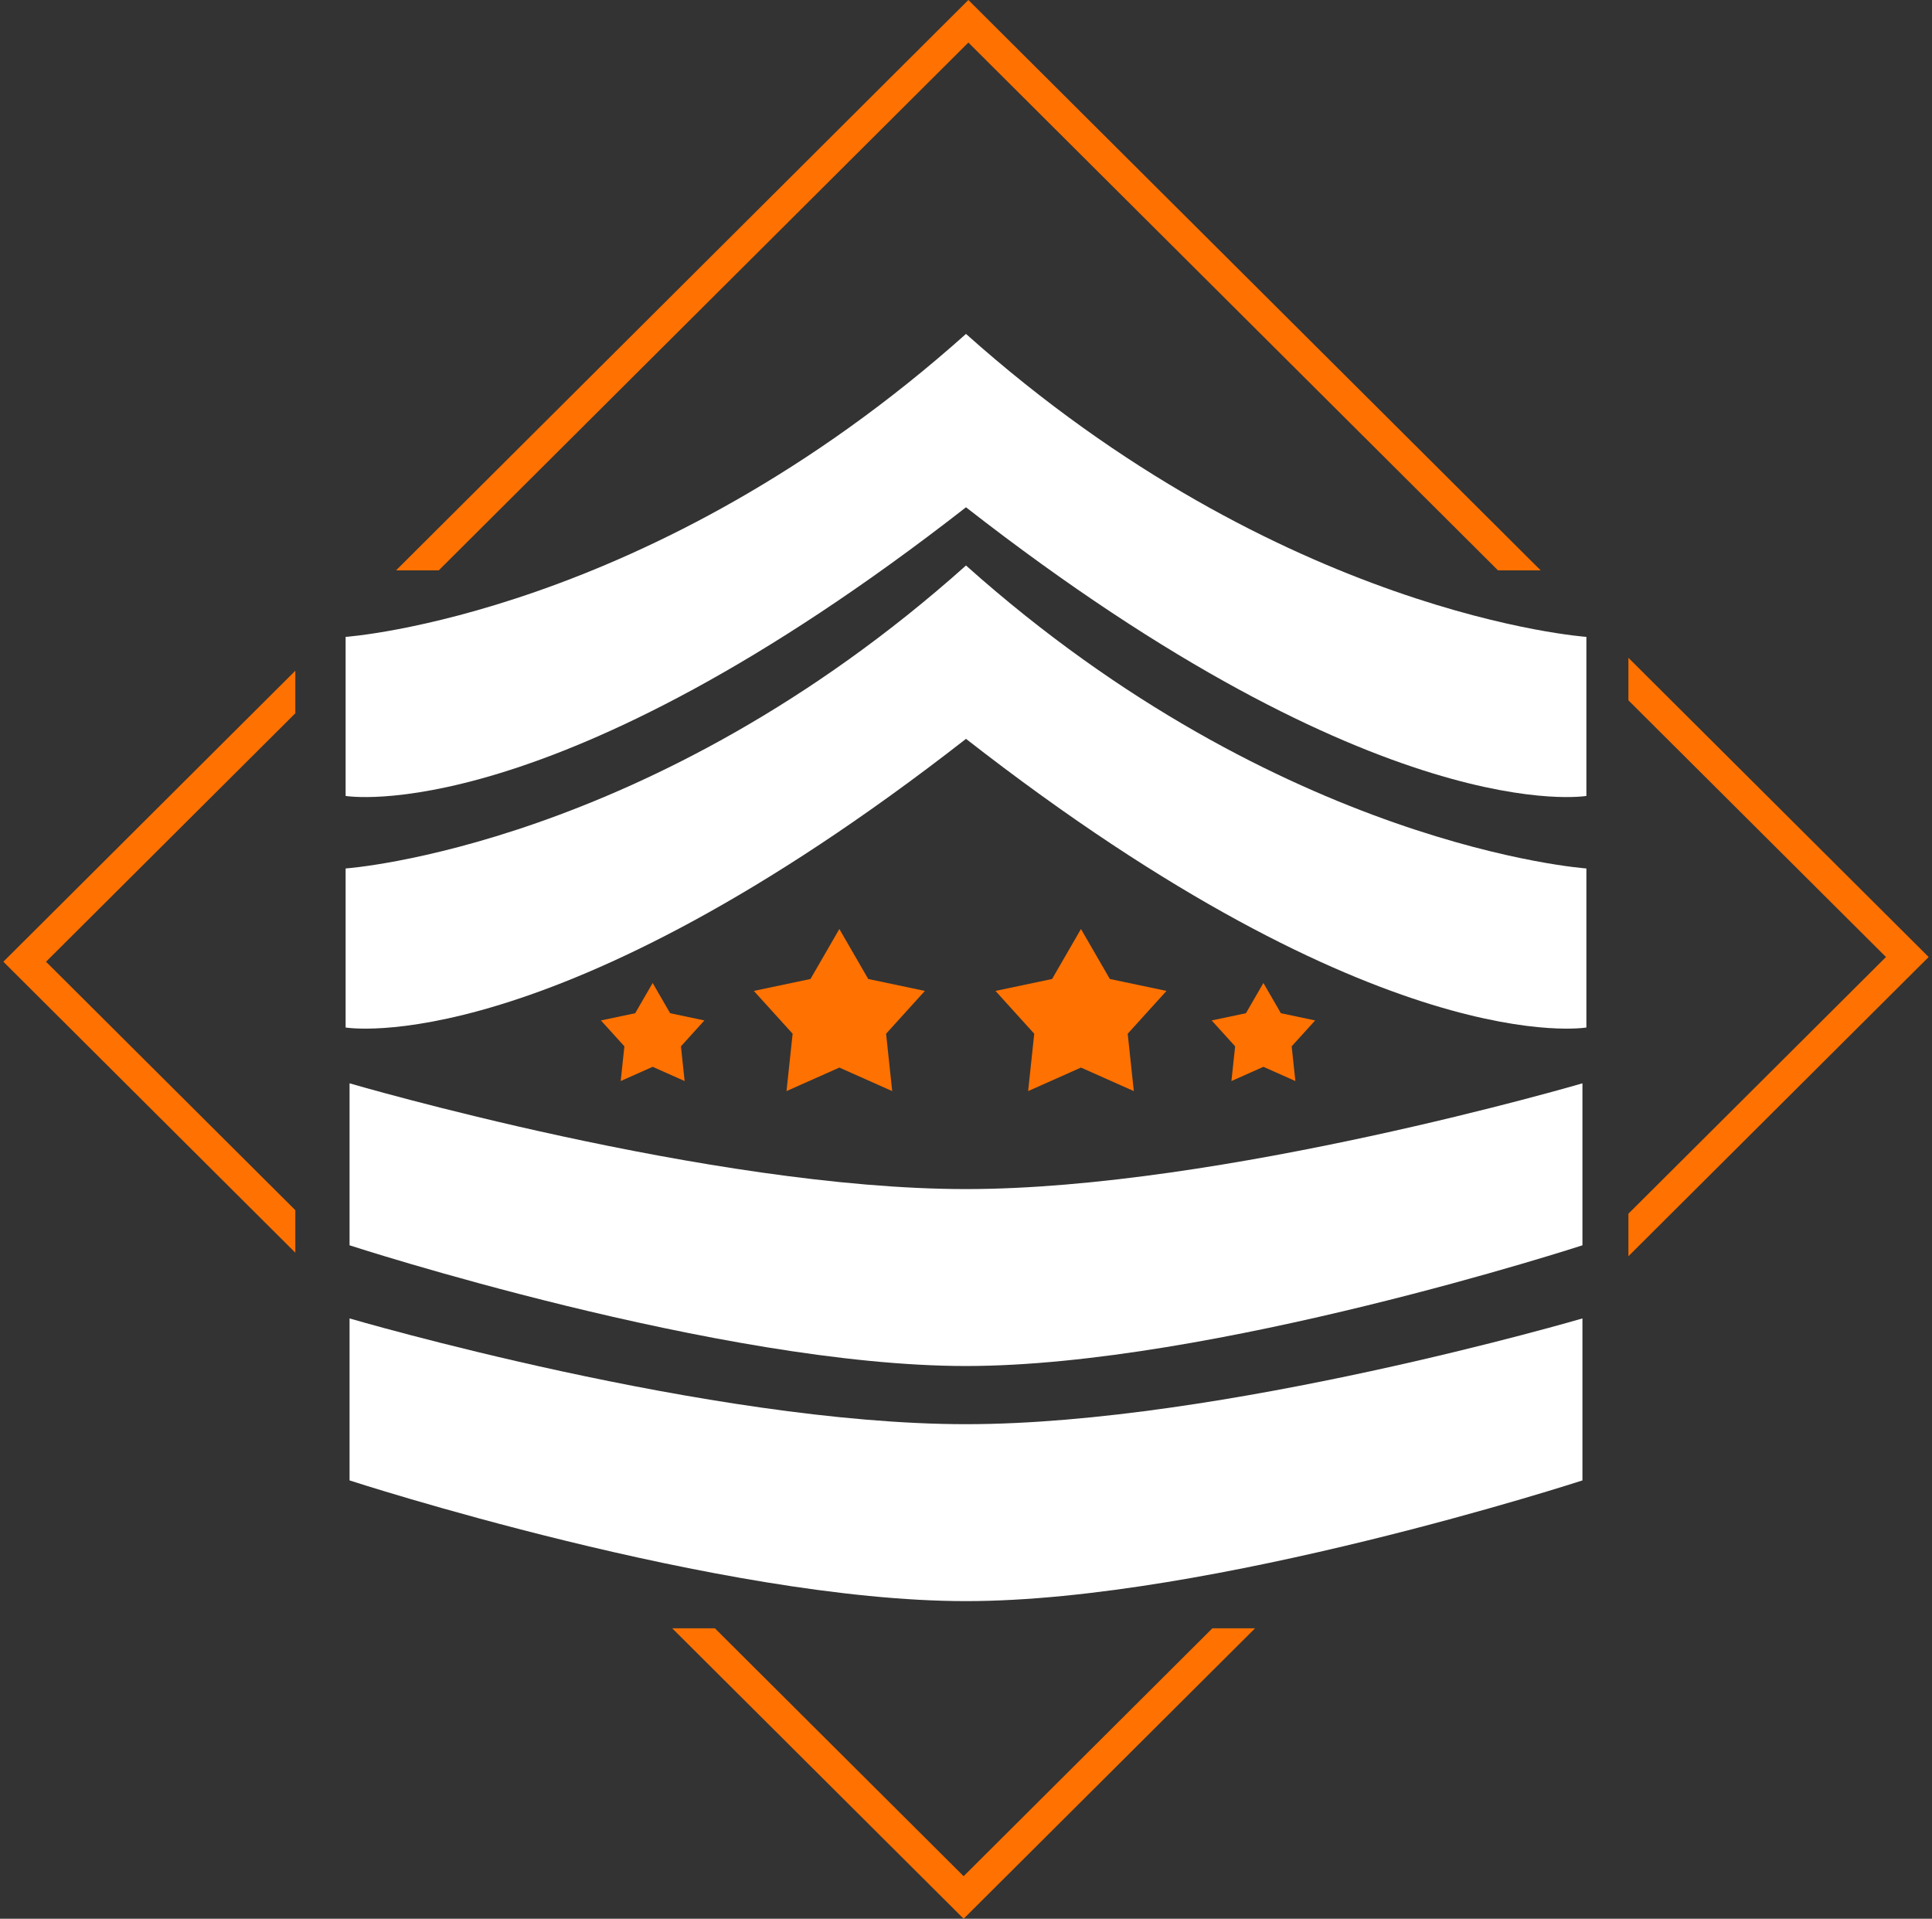 <?xml version="1.0" encoding="UTF-8" standalone="no"?>
<svg
   xmlns:dc="http://purl.org/dc/elements/1.1/"
   xmlns:cc="http://creativecommons.org/ns#"
   xmlns:rdf="http://www.w3.org/1999/02/22-rdf-syntax-ns#"
   xmlns:svg="http://www.w3.org/2000/svg"
   xmlns="http://www.w3.org/2000/svg"
   xmlns:sodipodi="http://sodipodi.sourceforge.net/DTD/sodipodi-0.dtd"
   xmlns:inkscape="http://www.inkscape.org/namespaces/inkscape"
   viewBox="0 0 577 573"
   version="1.1"
   id="svg35"
   sodipodi:docname="rank4.svg"
   inkscape:version="0.92.3 (2405546, 2018-03-11)">
  <rect x="0" y="0" width="577" height="573" fill="#333333" stroke="none"/>
  <sodipodi:namedview
     pagecolor="#ffffff"
     bordercolor="#666666"
     borderopacity="1"
     objecttolerance="10"
     gridtolerance="10"
     guidetolerance="10"
     inkscape:pageopacity="0"
     inkscape:pageshadow="2"
     inkscape:window-width="1920"
     inkscape:window-height="1017"
     id="namedview37"
     showgrid="false"
     inkscape:zoom="1.1649368"
     inkscape:cx="345.56001"
     inkscape:cy="291.74216"
     inkscape:window-x="3192"
     inkscape:window-y="-8"
     inkscape:window-maximized="1"
     inkscape:current-layer="svg35" />
  <defs
     id="defs7">
    <style
       id="style2">.e257ad4a-eafb-4f82-8202-9e71e3565db7{fill:none;}.a4da72b0-2db7-4b40-9808-28ff6f643202{clip-path:url(#a1bc0401-5d75-43f8-a572-2b1468b49d4f);}.ea60e062-e237-460e-ba10-82c64edfdcd3{fill:#ff7100;}.a4f2c5cc-37bc-4ae6-a600-26148ed75503{fill:#fff;}</style>
    <clipPath
       id="a1bc0401-5d75-43f8-a572-2b1468b49d4f">
      <path
         class="e257ad4a-eafb-4f82-8202-9e71e3565db7"
         d="M0,0V573H577V0ZM486.329,486.259H88.198V170.336H486.329Z"
         id="path4" />
    </clipPath>
  </defs>
  <title
     id="title9">rank4</title>
  <g
     class="a4da72b0-2db7-4b40-9808-28ff6f643202"
     clip-path="url(#a1bc0401-5d75-43f8-a572-2b1468b49d4f)"
     id="g15">
    <path
       class="ea60e062-e237-460e-ba10-82c64edfdcd3"
       d="M 289.206,12.706 563.252,285.797 287.794,560.294 13.748,287.203 289.206,12.706 M 289.206,0 0.998,287.203 287.794,573 576.002,285.797 Z"
       id="path13"
       inkscape:connector-curvature="0"
       style="fill:#ff7100" />
  </g>
  <path
     class="a4f2c5cc-37bc-4ae6-a600-26148ed75503"
     d="m 288.5,99.72 c -94.213,84.191 -185.279,90.474 -185.279,90.474 v 47.499 c 0,0 61.225,10.555 185.279,-86.201 124.054,96.757 185.279,86.201 185.279,86.201 v -47.499 c 0,0 -91.066,-6.283 -185.279,-90.474 z"
     id="path17"
     inkscape:connector-curvature="0"
     style="fill:#ffffff" />
  <path
     class="a4f2c5cc-37bc-4ae6-a600-26148ed75503"
     d="m 288.5,168.876 c -94.213,84.191 -185.279,90.474 -185.279,90.474 V 306.848 c 0,0 61.225,10.555 185.279,-86.201 124.054,96.757 185.279,86.201 185.279,86.201 v -47.499 c 0,0 -91.066,-6.283 -185.279,-90.474 z"
     id="path19"
     inkscape:connector-curvature="0"
     style="fill:#ffffff" />
  <path
     class="a4f2c5cc-37bc-4ae6-a600-26148ed75503"
     d="m 288.5,355.098 c 76.415,0 184.102,-31.584 184.102,-31.584 v 48.374 c 0,0 -110.713,36.048 -184.102,36.048 -73.389,0 -184.102,-36.048 -184.102,-36.048 v -48.374 c 0,0 107.687,31.584 184.102,31.584 z"
     id="path21"
     inkscape:connector-curvature="0"
     style="fill:#ffffff" />
  <path
     class="a4f2c5cc-37bc-4ae6-a600-26148ed75503"
     d="m 288.5,425.309 c 76.415,0 184.102,-31.584 184.102,-31.584 v 48.374 c 0,0 -110.713,36.048 -184.102,36.048 -73.389,0 -184.102,-36.048 -184.102,-36.048 v -48.374 c 0,0 107.687,31.584 184.102,31.584 z"
     id="path23"
     inkscape:connector-curvature="0"
     style="fill:#ffffff" />
  <polygon
     class="ea60e062-e237-460e-ba10-82c64edfdcd3"
     points="386.869,322.835 377.321,318.584 367.772,322.835 368.878,312.471 361.87,304.735 372.103,302.581 377.321,293.549 382.538,302.581 392.771,304.735 385.763,312.471 "
     id="polygon25"
     style="fill:#ff7100" />
  <polygon
     class="ea60e062-e237-460e-ba10-82c64edfdcd3"
     points="204.469,322.835 194.921,318.584 185.372,322.835 186.478,312.471 179.47,304.735 189.703,302.581 194.921,293.549 200.138,302.581 210.371,304.735 203.363,312.471 "
     id="polygon27"
     style="fill:#ff7100" />
  <polygon
     class="ea60e062-e237-460e-ba10-82c64edfdcd3"
     points="266.46,325.837 250.677,318.811 234.893,325.837 236.722,308.707 225.138,295.92 242.052,292.359 250.677,277.43 259.301,292.359 276.215,295.92 264.632,308.707 "
     id="polygon29"
     style="fill:#ff7100" />
  <polygon
     class="ea60e062-e237-460e-ba10-82c64edfdcd3"
     points="338.62,325.837 322.836,318.811 307.053,325.837 308.881,308.707 297.298,295.92 314.212,292.359 322.836,277.43 331.461,292.359 348.375,295.92 336.791,308.707 "
     id="polygon31"
     style="fill:#ff7100" />
</svg>
